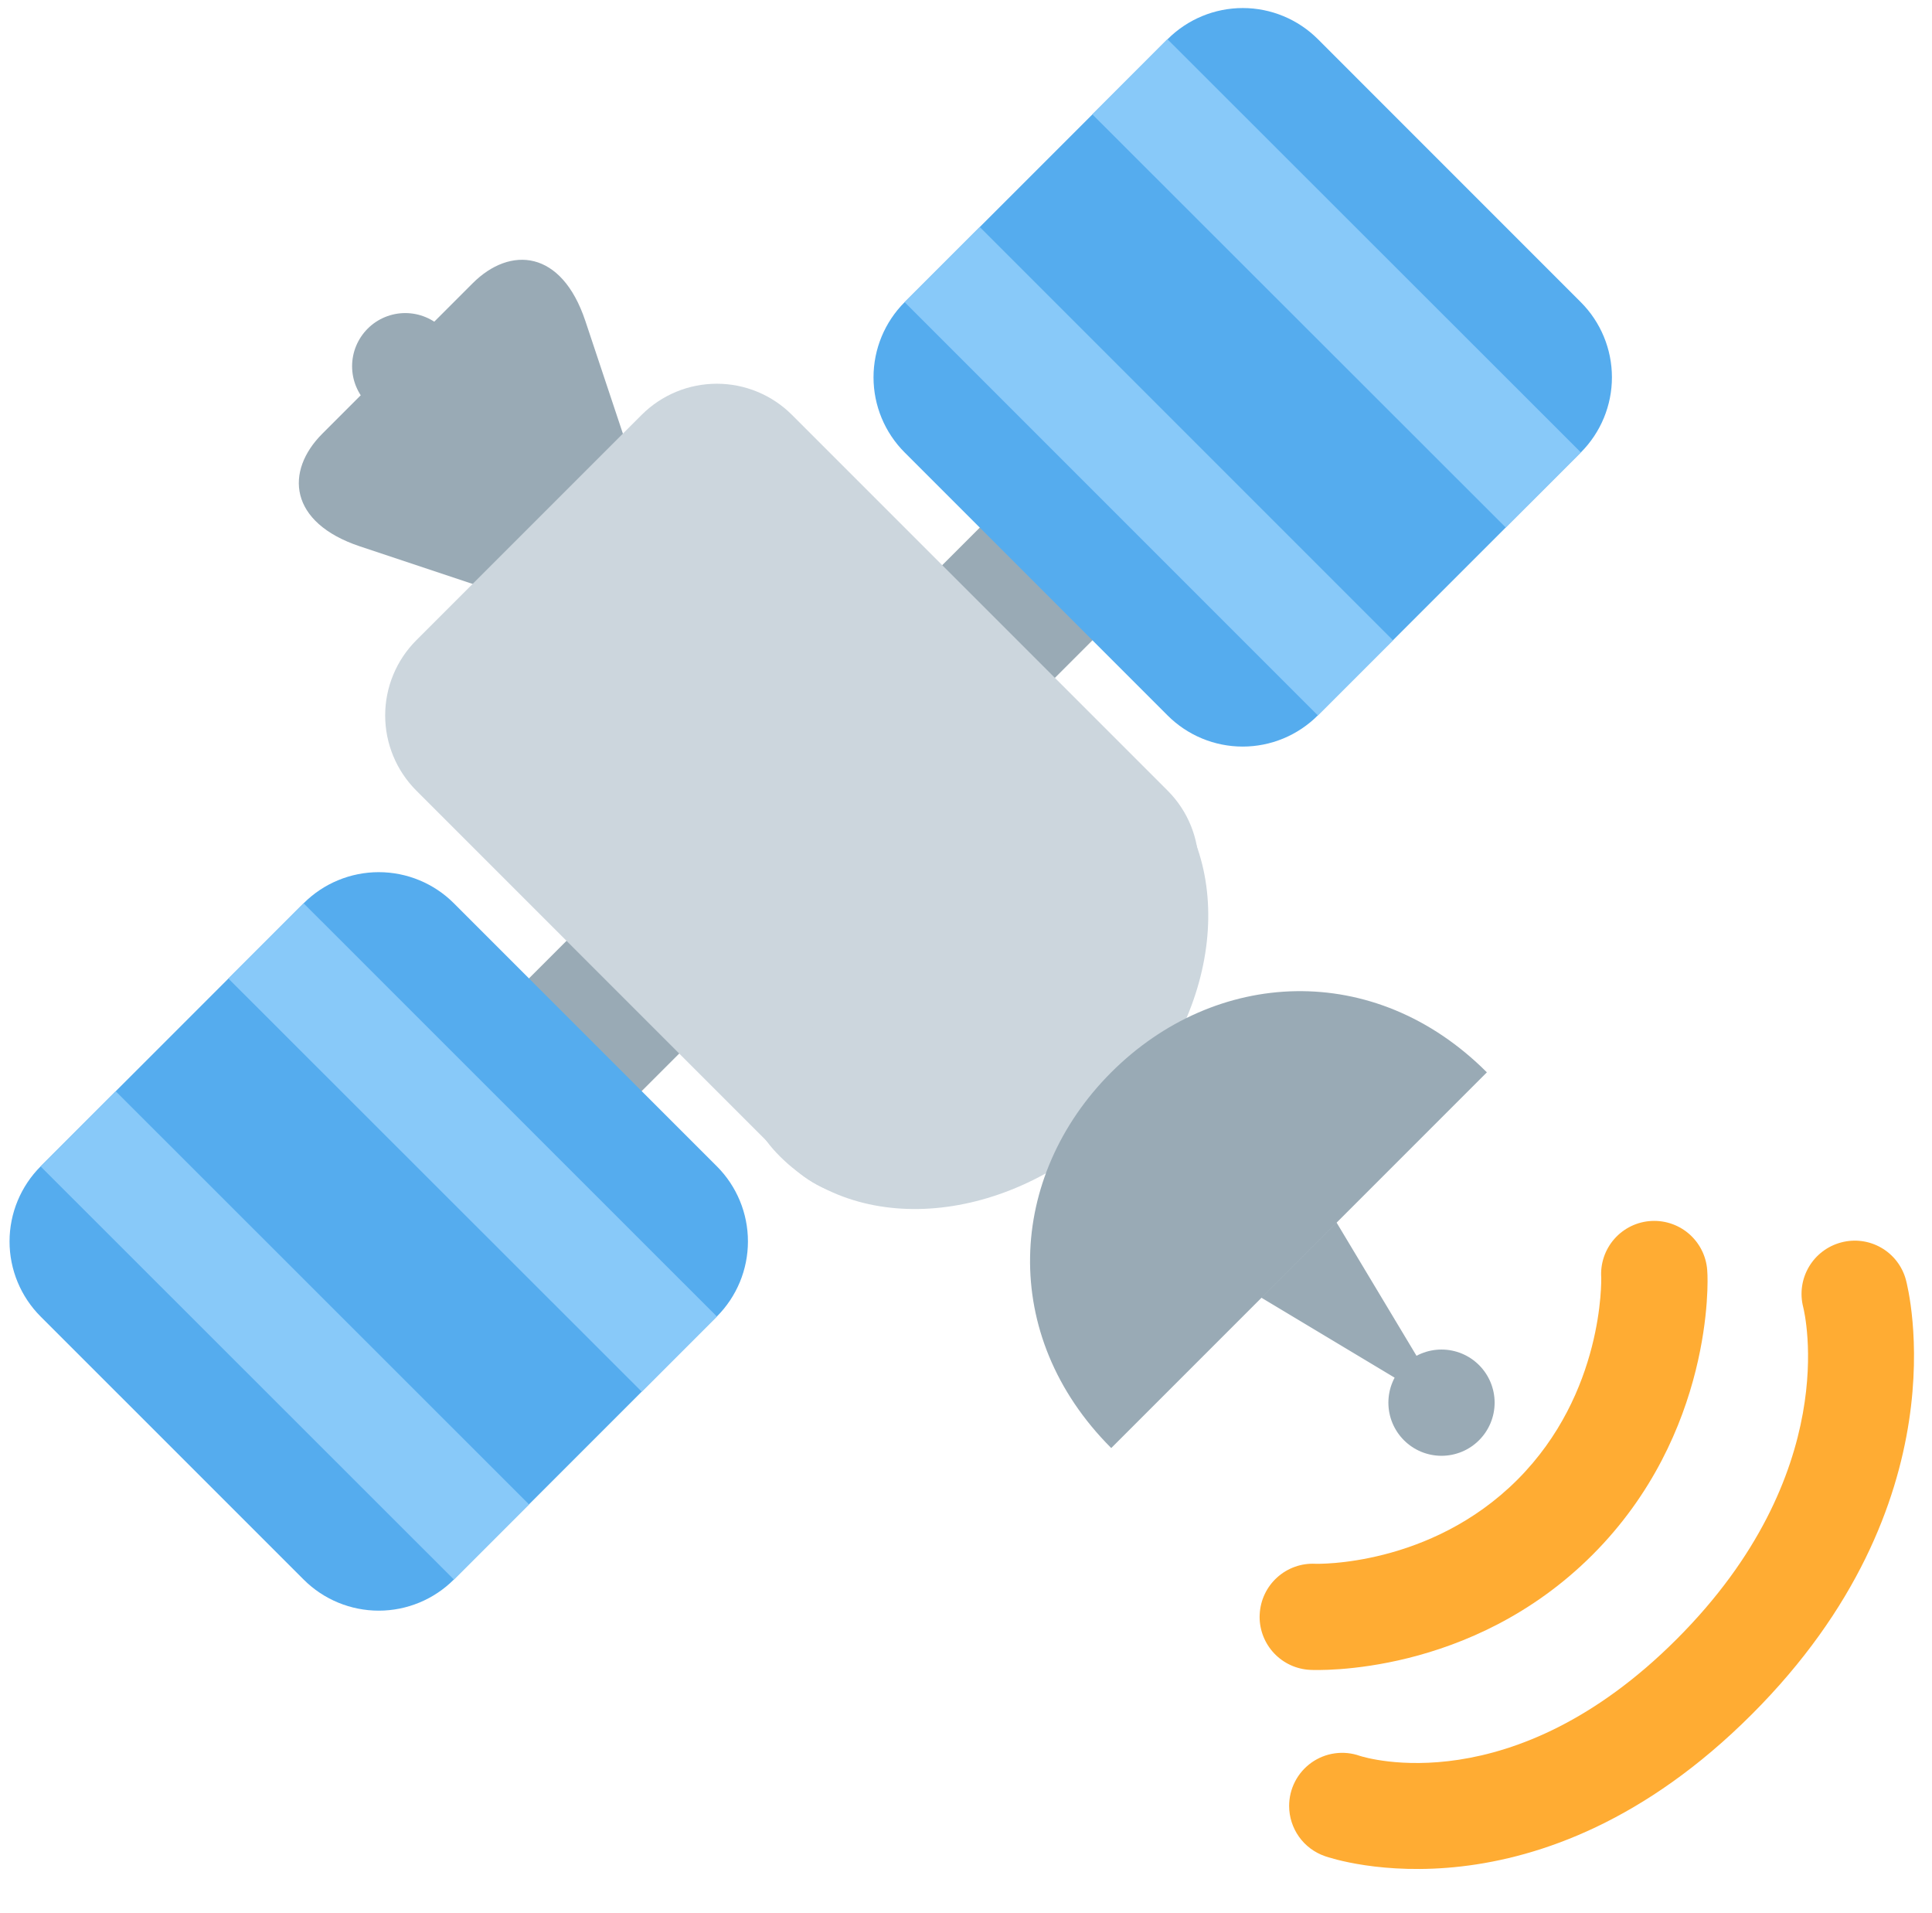 <svg width="99" height="98" viewBox="0 0 99 98" fill="none" xmlns="http://www.w3.org/2000/svg">
<g clip-path="url(#clip0_7_219)">
<path d="M23.254 53.976L52.132 25.107L57.905 30.881L29.028 59.753L23.254 53.976Z" fill="#99AAB5"/>
<path d="M23.257 80.926C22.236 81.947 20.851 82.52 19.408 82.52C17.964 82.52 16.579 81.947 15.559 80.926L2.084 67.454C1.063 66.433 0.489 65.048 0.489 63.605C0.489 62.161 1.063 60.776 2.084 59.755L15.559 46.278C16.579 45.257 17.964 44.684 19.408 44.684C20.851 44.684 22.236 45.257 23.257 46.278L36.732 59.753C37.753 60.774 38.326 62.158 38.326 63.602C38.326 65.046 37.753 66.43 36.732 67.451L23.257 80.926ZM67.526 36.655C67.021 37.16 66.421 37.562 65.761 37.835C65.1 38.109 64.393 38.25 63.678 38.25C62.963 38.25 62.255 38.109 61.595 37.835C60.935 37.562 60.335 37.16 59.83 36.655L46.355 23.18C45.334 22.159 44.761 20.774 44.761 19.331C44.761 17.887 45.334 16.502 46.355 15.481L59.833 2.006C60.854 0.986 62.238 0.412 63.682 0.412C65.126 0.412 66.51 0.986 67.531 2.006L81.004 15.481C82.025 16.502 82.598 17.886 82.599 19.33C82.599 20.774 82.027 22.158 81.006 23.18L67.526 36.655Z" fill="#55ACEE"/>
<path d="M33.844 27.993L29.994 16.442C28.775 12.789 26.143 12.59 24.218 14.515L16.52 22.216C14.592 24.141 14.791 26.773 18.444 27.993L29.994 31.842L33.844 27.993Z" fill="#99AAB5"/>
<path d="M48.282 59.75C47.261 60.771 45.876 61.344 44.432 61.345C42.989 61.345 41.603 60.773 40.581 59.753L21.332 40.504C20.827 39.998 20.425 39.398 20.152 38.737C19.878 38.077 19.737 37.368 19.737 36.653C19.737 35.938 19.878 35.23 20.152 34.569C20.425 33.909 20.827 33.308 21.332 32.803L32.88 21.255C33.386 20.749 33.986 20.348 34.647 20.074C35.307 19.801 36.016 19.66 36.731 19.66C37.446 19.66 38.154 19.801 38.815 20.074C39.475 20.348 40.076 20.749 40.581 21.255L59.83 40.504C61.953 42.63 61.953 46.076 59.827 48.205L48.282 59.75Z" fill="#CCD6DD"/>
<path d="M57.288 57.316C51.974 62.633 44.215 63.493 39.963 59.244C35.711 54.992 42.348 53.01 47.664 47.693C52.981 42.377 54.963 35.743 59.215 39.992C63.464 44.244 62.604 52 57.288 57.316Z" fill="#CCD6DD"/>
<path d="M76.191 54.94C70.419 49.163 62.258 49.629 56.942 54.94C51.628 60.259 51.168 68.415 56.942 74.189L76.191 54.94ZM68.492 62.641L74.266 72.264L64.643 66.49L68.492 62.641Z" fill="#99AAB5"/>
<path d="M75.79 73.788C75.538 74.041 75.238 74.242 74.907 74.379C74.577 74.515 74.223 74.586 73.866 74.586C73.508 74.586 73.154 74.515 72.824 74.379C72.494 74.242 72.194 74.041 71.941 73.788C71.689 73.536 71.488 73.236 71.351 72.906C71.214 72.575 71.144 72.221 71.144 71.864C71.144 71.507 71.214 71.153 71.351 70.822C71.488 70.492 71.689 70.192 71.941 69.939C72.452 69.429 73.144 69.142 73.866 69.142C74.588 69.142 75.28 69.429 75.79 69.939C76.301 70.45 76.588 71.142 76.588 71.864C76.588 72.586 76.301 73.278 75.79 73.788Z" fill="#99AAB5"/>
<path d="M11.701 50.132L15.556 46.278L36.732 67.448L32.883 71.3L11.701 50.132ZM46.355 15.479L50.204 11.629L71.378 32.803L67.528 36.652L46.355 15.479ZM2.078 59.758L5.927 55.906L27.106 77.074L23.257 80.924L2.078 59.758ZM55.973 5.858L59.819 2.006L81.001 23.172L77.154 27.021L55.973 5.858Z" fill="#88C9F9"/>
<path d="M22.691 20.692C22.438 20.944 22.137 21.145 21.807 21.281C21.476 21.418 21.122 21.488 20.764 21.488C20.407 21.488 20.052 21.417 19.722 21.28C19.392 21.143 19.092 20.942 18.839 20.689C18.586 20.436 18.386 20.135 18.249 19.805C18.112 19.474 18.042 19.12 18.042 18.762C18.043 18.405 18.113 18.05 18.25 17.72C18.388 17.39 18.588 17.09 18.841 16.837C19.352 16.326 20.045 16.04 20.767 16.04C21.489 16.04 22.182 16.328 22.692 16.838C23.203 17.349 23.489 18.042 23.489 18.764C23.489 19.486 23.202 20.181 22.691 20.692Z" fill="#99AAB5"/>
<path d="M64.545 82.84L64.55 82.701C64.568 82.344 64.656 81.994 64.809 81.671C64.962 81.347 65.178 81.058 65.443 80.818C65.708 80.578 66.018 80.393 66.355 80.272C66.692 80.152 67.049 80.1 67.406 80.118C67.45 80.121 73.275 80.289 77.75 75.817C82.207 71.358 82.046 65.548 82.052 65.469C82.025 65.108 82.072 64.745 82.188 64.401C82.304 64.058 82.487 63.741 82.728 63.469C82.968 63.197 83.26 62.977 83.587 62.819C83.913 62.662 84.268 62.572 84.63 62.554C84.993 62.536 85.355 62.59 85.696 62.714C86.036 62.838 86.349 63.028 86.615 63.274C86.881 63.521 87.096 63.818 87.246 64.148C87.395 64.478 87.478 64.835 87.488 65.197C87.52 65.529 87.823 73.44 81.6 79.663C75.371 85.889 67.469 85.57 67.134 85.554C66.437 85.52 65.779 85.219 65.297 84.714C64.816 84.209 64.546 83.538 64.545 82.84Z" fill="#FFAC33"/>
<path d="M66.058 92.526C66.058 92.091 66.161 91.662 66.361 91.275C66.56 90.889 66.849 90.556 67.204 90.304C67.559 90.053 67.969 89.89 68.399 89.83C68.83 89.77 69.269 89.814 69.679 89.959C69.97 90.051 77.511 92.389 85.914 83.983C94.427 75.474 92.486 67.307 92.399 66.964C92.221 66.267 92.327 65.528 92.692 64.907C93.057 64.287 93.652 63.837 94.348 63.654C95.04 63.47 95.777 63.567 96.398 63.925C97.019 64.282 97.473 64.871 97.661 65.562C97.786 66.025 100.593 77.009 89.766 87.832C78.839 98.765 68.326 95.253 67.885 95.095C67.352 94.909 66.889 94.562 66.562 94.102C66.235 93.641 66.059 93.091 66.058 92.526Z" fill="#FFAC33"/>
</g>
<defs>
<clipPath id="clip0_7_219">
<rect width="98" height="98" fill="white" transform="translate(0.077)"/>
</clipPath>
</defs>
</svg>

